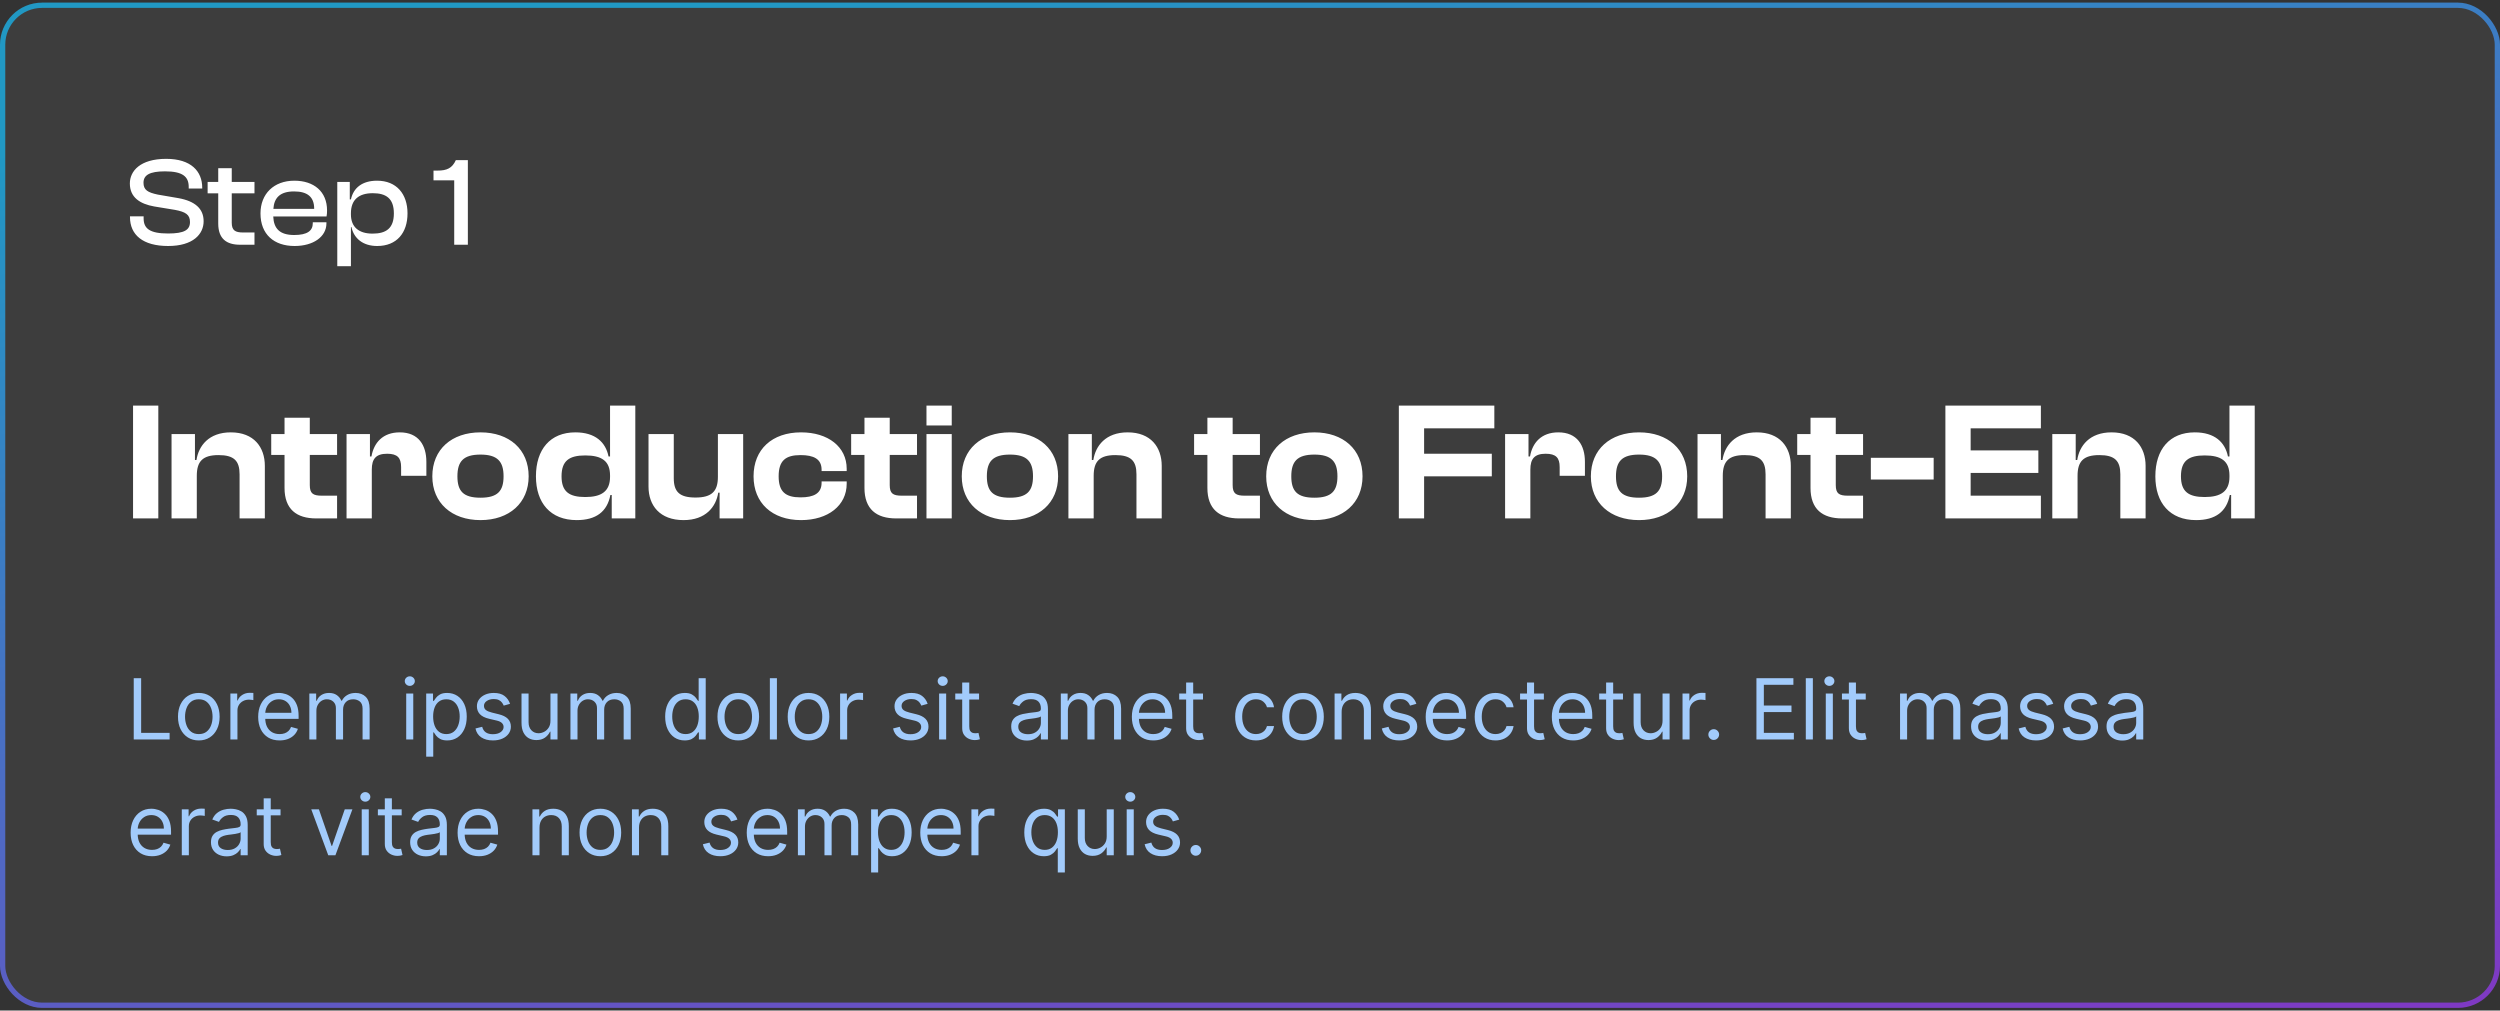 <svg width="475" height="192" viewBox="0 0 475 192" fill="none" xmlns="http://www.w3.org/2000/svg">
<rect x="0" y="0" width="475" height="192" fill="#333333" stroke="none"/>
<rect y="0.5" width="475" height="191" rx="8" fill="white" fill-opacity="0.05"/>
<path d="M31.944 46.74C36.696 46.74 38.688 44.484 38.688 42.036C38.688 39.684 37.104 38.22 33.888 37.644L29.976 36.972C28.08 36.564 27.264 36.108 27.264 34.716C27.264 33.276 28.416 32.556 31.344 32.556C34.68 32.556 35.856 33.54 35.856 35.508V35.82H38.424V35.676C38.424 32.532 36.288 30.18 31.584 30.18C26.592 30.18 24.672 32.532 24.672 34.86C24.672 37.5 26.592 38.748 29.304 39.228L33.24 39.876C35.28 40.26 36.096 40.788 36.096 42.18C36.096 43.692 35.016 44.364 31.944 44.364C28.416 44.364 27.288 43.404 27.288 41.484V41.1H24.696V41.244C24.696 44.628 27.144 46.74 31.944 46.74ZM48.352 46.5V44.172H46.192C44.704 44.172 44.032 43.788 44.032 42.324V36.732H48.352V34.572H44.032V31.956H41.464V34.572H39.448V36.732H41.464V42.468C41.464 45.372 43.048 46.5 45.616 46.5H48.352ZM55.973 46.74C59.525 46.74 62.021 44.988 62.021 42.444V42.228H59.429V42.42C59.429 43.836 58.397 44.652 55.901 44.652C53.141 44.652 52.013 43.428 51.917 41.124H62.045C62.117 40.764 62.141 40.428 62.141 39.996C62.141 36.372 59.621 34.332 55.925 34.332C52.037 34.332 49.493 36.828 49.493 40.548C49.493 44.532 52.061 46.74 55.973 46.74ZM55.877 36.372C58.421 36.372 59.693 37.428 59.693 39.636V39.684H51.941C52.085 37.548 53.237 36.372 55.877 36.372ZM66.675 50.58V43.14H66.771C67.251 45.324 68.979 46.74 71.667 46.74C75.387 46.74 77.427 44.244 77.427 40.548C77.427 36.852 75.339 34.332 71.643 34.332C68.835 34.332 67.155 35.676 66.675 37.884H66.459V34.572H64.083V50.58H66.675ZM66.675 40.74V40.524C66.675 37.956 68.163 36.708 70.827 36.708C73.323 36.708 74.835 37.668 74.835 40.548C74.835 43.404 73.347 44.388 70.779 44.388C68.235 44.388 66.675 43.188 66.675 40.74ZM88.893 46.5V30.42H86.613C85.917 31.956 84.909 32.412 83.133 32.412H82.365V34.26H86.301V46.5H88.893Z" fill="white"/>
<path d="M30.08 98.5V77.06H25.28V98.5H30.08ZM37.392 98.5V90.404C37.392 87.684 38.48 86.468 41.52 86.468C44.465 86.468 45.52 87.556 45.52 90.116V98.5H50.321V88.516C50.321 84.964 48.24 82.148 43.856 82.148C39.664 82.148 37.745 84.708 37.328 87.396H37.041V82.468H32.593V98.5H37.392ZM64.045 98.5V94.18H61.165C59.469 94.18 58.861 93.764 58.861 92.164V86.436H64.045V82.468H58.861V79.364H54.061V82.468H51.533V86.436H54.061V92.708C54.061 96.74 56.333 98.5 60.077 98.5H64.045ZM70.642 98.5V89.22C70.642 87.204 71.41 86.212 73.555 86.212C75.507 86.212 76.21 86.98 76.21 88.74V90.404H81.01V87.748C81.01 84.612 79.538 82.148 75.954 82.148C72.722 82.148 71.026 84.132 70.579 86.724H70.29V82.468H65.843V98.5H70.642ZM91.293 98.82C96.765 98.82 100.445 95.556 100.445 90.5C100.445 85.38 96.765 82.148 91.293 82.148C85.821 82.148 82.141 85.38 82.141 90.5C82.141 95.556 85.821 98.82 91.293 98.82ZM91.293 94.564C88.029 94.564 86.909 93.316 86.909 90.5C86.909 87.684 88.029 86.372 91.293 86.372C94.525 86.372 95.677 87.684 95.677 90.5C95.677 93.316 94.525 94.564 91.293 94.564ZM109.573 98.82C113.253 98.82 115.365 97.22 115.973 94.052H116.229V98.5H120.709V77.06H115.909V86.724H115.621C115.077 84.036 113.125 82.148 109.317 82.148C104.549 82.148 101.829 85.38 101.829 90.5C101.829 95.556 104.581 98.82 109.573 98.82ZM106.693 90.5C106.693 87.556 108.133 86.532 111.205 86.532C114.277 86.532 115.909 87.556 115.909 90.34V90.596C115.909 93.38 114.245 94.436 111.205 94.436C108.133 94.436 106.693 93.412 106.693 90.5ZM129.873 98.82C134.097 98.82 136.049 96.292 136.465 93.604H136.721V98.5H141.201V82.468H136.401V90.596C136.401 93.316 135.281 94.532 132.145 94.532C129.105 94.532 128.017 93.444 128.017 90.852V82.468H123.217V92.452C123.217 96.036 125.361 98.82 129.873 98.82ZM152.199 98.82C157.351 98.82 160.871 96.036 160.871 91.908V91.46H156.103V91.716C156.103 93.764 154.599 94.5 152.103 94.5C149.255 94.5 147.943 93.444 147.943 90.5C147.943 87.524 149.255 86.468 152.103 86.468C154.599 86.468 156.103 87.204 156.103 89.252V89.508H160.871V89.06C160.871 84.9 157.351 82.148 152.199 82.148C146.695 82.148 143.175 85.38 143.175 90.5C143.175 95.556 146.695 98.82 152.199 98.82ZM174.232 98.5V94.18H171.352C169.656 94.18 169.048 93.764 169.048 92.164V86.436H174.232V82.468H169.048V79.364H164.248V82.468H161.72V86.436H164.248V92.708C164.248 96.74 166.52 98.5 170.264 98.5H174.232ZM180.83 80.836V77.06H176.03V80.836H180.83ZM180.83 98.5V82.468H176.03V98.5H180.83ZM191.887 98.82C197.359 98.82 201.039 95.556 201.039 90.5C201.039 85.38 197.359 82.148 191.887 82.148C186.415 82.148 182.735 85.38 182.735 90.5C182.735 95.556 186.415 98.82 191.887 98.82ZM191.887 94.564C188.623 94.564 187.503 93.316 187.503 90.5C187.503 87.684 188.623 86.372 191.887 86.372C195.119 86.372 196.271 87.684 196.271 90.5C196.271 93.316 195.119 94.564 191.887 94.564ZM207.799 98.5V90.404C207.799 87.684 208.887 86.468 211.927 86.468C214.871 86.468 215.927 87.556 215.927 90.116V98.5H220.727V88.516C220.727 84.964 218.647 82.148 214.263 82.148C210.071 82.148 208.151 84.708 207.735 87.396H207.447V82.468H202.999V98.5H207.799ZM239.389 98.5V94.18H236.509C234.812 94.18 234.205 93.764 234.205 92.164V86.436H239.389V82.468H234.205V79.364H229.405V82.468H226.877V86.436H229.405V92.708C229.405 96.74 231.677 98.5 235.421 98.5H239.389ZM249.73 98.82C255.202 98.82 258.882 95.556 258.882 90.5C258.882 85.38 255.202 82.148 249.73 82.148C244.258 82.148 240.578 85.38 240.578 90.5C240.578 95.556 244.258 98.82 249.73 98.82ZM249.73 94.564C246.466 94.564 245.346 93.316 245.346 90.5C245.346 87.684 246.466 86.372 249.73 86.372C252.962 86.372 254.114 87.684 254.114 90.5C254.114 93.316 252.962 94.564 249.73 94.564ZM270.58 98.5V90.5H283.444V86.212H270.58V81.38H283.924V77.06H265.78V98.5H270.58ZM290.768 98.5V89.22C290.768 87.204 291.536 86.212 293.68 86.212C295.632 86.212 296.336 86.98 296.336 88.74V90.404H301.135V87.748C301.135 84.612 299.664 82.148 296.08 82.148C292.848 82.148 291.152 84.132 290.704 86.724H290.416V82.468H285.968V98.5H290.768ZM311.418 98.82C316.89 98.82 320.57 95.556 320.57 90.5C320.57 85.38 316.89 82.148 311.418 82.148C305.946 82.148 302.266 85.38 302.266 90.5C302.266 95.556 305.946 98.82 311.418 98.82ZM311.418 94.564C308.154 94.564 307.034 93.316 307.034 90.5C307.034 87.684 308.154 86.372 311.418 86.372C314.65 86.372 315.802 87.684 315.802 90.5C315.802 93.316 314.65 94.564 311.418 94.564ZM327.33 98.5V90.404C327.33 87.684 328.418 86.468 331.458 86.468C334.402 86.468 335.458 87.556 335.458 90.116V98.5H340.258V88.516C340.258 84.964 338.178 82.148 333.794 82.148C329.602 82.148 327.682 84.708 327.266 87.396H326.978V82.468H322.53V98.5H327.33ZM353.982 98.5V94.18H351.102C349.406 94.18 348.798 93.764 348.798 92.164V86.436H353.982V82.468H348.798V79.364H343.998V82.468H341.47V86.436H343.998V92.708C343.998 96.74 346.27 98.5 350.014 98.5H353.982ZM367.396 91.108V86.98H355.46V91.108H367.396ZM387.768 98.5V94.18H374.424V89.86H387.288V85.572H374.424V81.38H387.768V77.06H369.624V98.5H387.768ZM394.736 98.5V90.404C394.736 87.684 395.824 86.468 398.864 86.468C401.808 86.468 402.864 87.556 402.864 90.116V98.5H407.664V88.516C407.664 84.964 405.584 82.148 401.2 82.148C397.008 82.148 395.088 84.708 394.672 87.396H394.384V82.468H389.936V98.5H394.736ZM417.26 98.82C420.941 98.82 423.053 97.22 423.661 94.052H423.917V98.5H428.397V77.06H423.597V86.724H423.309C422.765 84.036 420.813 82.148 417.005 82.148C412.237 82.148 409.517 85.38 409.517 90.5C409.517 95.556 412.269 98.82 417.26 98.82ZM414.381 90.5C414.381 87.556 415.821 86.532 418.893 86.532C421.965 86.532 423.597 87.556 423.597 90.34V90.596C423.597 93.38 421.933 94.436 418.893 94.436C415.821 94.436 414.381 93.412 414.381 90.5Z" fill="white"/>
<path d="M25.409 140.5V128.864H26.818V139.25H32.227V140.5H25.409ZM37.773 140.682C36.985 140.682 36.294 140.494 35.699 140.119C35.108 139.744 34.646 139.22 34.312 138.545C33.983 137.871 33.818 137.083 33.818 136.182C33.818 135.273 33.983 134.479 34.312 133.801C34.646 133.123 35.108 132.597 35.699 132.222C36.294 131.847 36.985 131.659 37.773 131.659C38.561 131.659 39.25 131.847 39.841 132.222C40.436 132.597 40.898 133.123 41.227 133.801C41.561 134.479 41.727 135.273 41.727 136.182C41.727 137.083 41.561 137.871 41.227 138.545C40.898 139.22 40.436 139.744 39.841 140.119C39.25 140.494 38.561 140.682 37.773 140.682ZM37.773 139.477C38.371 139.477 38.864 139.324 39.25 139.017C39.636 138.71 39.922 138.307 40.108 137.807C40.294 137.307 40.386 136.765 40.386 136.182C40.386 135.598 40.294 135.055 40.108 134.551C39.922 134.047 39.636 133.64 39.25 133.33C38.864 133.019 38.371 132.864 37.773 132.864C37.174 132.864 36.682 133.019 36.295 133.33C35.909 133.64 35.623 134.047 35.438 134.551C35.252 135.055 35.159 135.598 35.159 136.182C35.159 136.765 35.252 137.307 35.438 137.807C35.623 138.307 35.909 138.71 36.295 139.017C36.682 139.324 37.174 139.477 37.773 139.477ZM43.774 140.5V131.773H45.07V133.091H45.16C45.32 132.659 45.608 132.309 46.024 132.04C46.441 131.771 46.91 131.636 47.433 131.636C47.532 131.636 47.655 131.638 47.803 131.642C47.95 131.646 48.062 131.652 48.138 131.659V133.023C48.092 133.011 47.988 132.994 47.825 132.972C47.666 132.945 47.498 132.932 47.32 132.932C46.895 132.932 46.517 133.021 46.183 133.199C45.854 133.373 45.592 133.616 45.399 133.926C45.21 134.233 45.115 134.583 45.115 134.977V140.5H43.774ZM53.121 140.682C52.28 140.682 51.554 140.496 50.945 140.125C50.339 139.75 49.871 139.227 49.541 138.557C49.215 137.883 49.053 137.098 49.053 136.205C49.053 135.311 49.215 134.523 49.541 133.841C49.871 133.155 50.329 132.621 50.916 132.239C51.507 131.852 52.197 131.659 52.984 131.659C53.439 131.659 53.888 131.735 54.331 131.886C54.774 132.038 55.178 132.284 55.541 132.625C55.905 132.962 56.195 133.409 56.41 133.966C56.626 134.523 56.734 135.208 56.734 136.023V136.591H50.007V135.432H55.371C55.371 134.939 55.272 134.5 55.075 134.114C54.882 133.727 54.606 133.422 54.246 133.199C53.89 132.975 53.469 132.864 52.984 132.864C52.45 132.864 51.988 132.996 51.598 133.261C51.212 133.523 50.914 133.864 50.706 134.284C50.498 134.705 50.394 135.155 50.394 135.636V136.409C50.394 137.068 50.507 137.627 50.734 138.085C50.965 138.54 51.285 138.886 51.695 139.125C52.104 139.36 52.579 139.477 53.121 139.477C53.473 139.477 53.791 139.428 54.075 139.33C54.363 139.227 54.611 139.076 54.82 138.875C55.028 138.67 55.189 138.417 55.303 138.114L56.598 138.477C56.462 138.917 56.233 139.303 55.91 139.636C55.589 139.966 55.191 140.223 54.717 140.409C54.244 140.591 53.712 140.682 53.121 140.682ZM58.774 140.5V131.773H60.07V133.136H60.183C60.365 132.67 60.659 132.309 61.064 132.051C61.469 131.79 61.956 131.659 62.524 131.659C63.1 131.659 63.579 131.79 63.962 132.051C64.348 132.309 64.649 132.67 64.865 133.136H64.956C65.18 132.686 65.515 132.328 65.962 132.062C66.409 131.794 66.945 131.659 67.57 131.659C68.35 131.659 68.988 131.903 69.484 132.392C69.981 132.877 70.229 133.633 70.229 134.659V140.5H68.888V134.659C68.888 134.015 68.712 133.555 68.359 133.278C68.007 133.002 67.592 132.864 67.115 132.864C66.501 132.864 66.026 133.049 65.689 133.42C65.352 133.788 65.183 134.254 65.183 134.818V140.5H63.82V134.523C63.82 134.027 63.659 133.627 63.337 133.324C63.015 133.017 62.6 132.864 62.092 132.864C61.744 132.864 61.418 132.956 61.115 133.142C60.816 133.328 60.573 133.585 60.388 133.915C60.206 134.241 60.115 134.617 60.115 135.045V140.5H58.774ZM77.18 140.5V131.773H78.521V140.5H77.18ZM77.862 130.318C77.601 130.318 77.376 130.229 77.186 130.051C77.001 129.873 76.908 129.659 76.908 129.409C76.908 129.159 77.001 128.945 77.186 128.767C77.376 128.589 77.601 128.5 77.862 128.5C78.124 128.5 78.347 128.589 78.533 128.767C78.722 128.945 78.817 129.159 78.817 129.409C78.817 129.659 78.722 129.873 78.533 130.051C78.347 130.229 78.124 130.318 77.862 130.318ZM80.977 143.773V131.773H82.273V133.159H82.432C82.53 133.008 82.667 132.814 82.841 132.58C83.019 132.341 83.273 132.129 83.602 131.943C83.936 131.754 84.386 131.659 84.954 131.659C85.689 131.659 86.337 131.843 86.898 132.21C87.458 132.578 87.896 133.098 88.21 133.773C88.525 134.447 88.682 135.242 88.682 136.159C88.682 137.083 88.525 137.884 88.21 138.562C87.896 139.237 87.46 139.759 86.903 140.131C86.347 140.498 85.704 140.682 84.977 140.682C84.417 140.682 83.968 140.589 83.631 140.403C83.294 140.214 83.034 140 82.852 139.761C82.671 139.519 82.53 139.318 82.432 139.159H82.318V143.773H80.977ZM82.296 136.136C82.296 136.795 82.392 137.377 82.585 137.881C82.778 138.381 83.061 138.773 83.432 139.057C83.803 139.337 84.258 139.477 84.796 139.477C85.356 139.477 85.824 139.33 86.199 139.034C86.578 138.735 86.862 138.333 87.051 137.83C87.244 137.322 87.341 136.758 87.341 136.136C87.341 135.523 87.246 134.97 87.057 134.477C86.871 133.981 86.589 133.589 86.21 133.301C85.835 133.009 85.364 132.864 84.796 132.864C84.25 132.864 83.792 133.002 83.421 133.278C83.049 133.551 82.769 133.934 82.579 134.426C82.39 134.915 82.296 135.485 82.296 136.136ZM96.909 133.727L95.704 134.068C95.629 133.867 95.517 133.672 95.369 133.483C95.225 133.29 95.028 133.131 94.778 133.006C94.528 132.881 94.208 132.818 93.818 132.818C93.284 132.818 92.839 132.941 92.483 133.188C92.131 133.43 91.954 133.739 91.954 134.114C91.954 134.447 92.076 134.71 92.318 134.903C92.561 135.097 92.939 135.258 93.454 135.386L94.75 135.705C95.53 135.894 96.112 136.184 96.494 136.574C96.877 136.96 97.068 137.458 97.068 138.068C97.068 138.568 96.924 139.015 96.636 139.409C96.352 139.803 95.954 140.114 95.443 140.341C94.932 140.568 94.337 140.682 93.659 140.682C92.769 140.682 92.032 140.489 91.449 140.102C90.865 139.716 90.496 139.152 90.341 138.409L91.614 138.091C91.735 138.561 91.964 138.913 92.301 139.148C92.642 139.383 93.087 139.5 93.636 139.5C94.261 139.5 94.758 139.367 95.125 139.102C95.496 138.833 95.682 138.511 95.682 138.136C95.682 137.833 95.576 137.58 95.364 137.375C95.151 137.167 94.826 137.011 94.386 136.909L92.932 136.568C92.133 136.379 91.546 136.085 91.171 135.688C90.799 135.286 90.614 134.784 90.614 134.182C90.614 133.689 90.752 133.254 91.028 132.875C91.309 132.496 91.689 132.199 92.171 131.983C92.655 131.767 93.204 131.659 93.818 131.659C94.682 131.659 95.36 131.848 95.852 132.227C96.349 132.606 96.701 133.106 96.909 133.727ZM104.587 136.932V131.773H105.928V140.5H104.587V139.023H104.496C104.291 139.466 103.973 139.843 103.541 140.153C103.109 140.46 102.564 140.614 101.905 140.614C101.359 140.614 100.875 140.494 100.45 140.256C100.026 140.013 99.693 139.65 99.45 139.165C99.208 138.676 99.087 138.061 99.087 137.318V131.773H100.428V137.227C100.428 137.864 100.606 138.371 100.962 138.75C101.321 139.129 101.78 139.318 102.337 139.318C102.67 139.318 103.009 139.233 103.354 139.062C103.702 138.892 103.994 138.631 104.229 138.278C104.467 137.926 104.587 137.477 104.587 136.932ZM108.384 140.5V131.773H109.679V133.136H109.793C109.974 132.67 110.268 132.309 110.673 132.051C111.079 131.79 111.565 131.659 112.134 131.659C112.709 131.659 113.188 131.79 113.571 132.051C113.957 132.309 114.259 132.67 114.474 133.136H114.565C114.789 132.686 115.124 132.328 115.571 132.062C116.018 131.794 116.554 131.659 117.179 131.659C117.959 131.659 118.598 131.903 119.094 132.392C119.59 132.877 119.838 133.633 119.838 134.659V140.5H118.497V134.659C118.497 134.015 118.321 133.555 117.969 133.278C117.616 133.002 117.202 132.864 116.724 132.864C116.111 132.864 115.635 133.049 115.298 133.42C114.961 133.788 114.793 134.254 114.793 134.818V140.5H113.429V134.523C113.429 134.027 113.268 133.627 112.946 133.324C112.624 133.017 112.209 132.864 111.702 132.864C111.353 132.864 111.027 132.956 110.724 133.142C110.425 133.328 110.183 133.585 109.997 133.915C109.815 134.241 109.724 134.617 109.724 135.045V140.5H108.384ZM130.085 140.682C129.358 140.682 128.716 140.498 128.159 140.131C127.602 139.759 127.167 139.237 126.852 138.562C126.538 137.884 126.381 137.083 126.381 136.159C126.381 135.242 126.538 134.447 126.852 133.773C127.167 133.098 127.604 132.578 128.165 132.21C128.725 131.843 129.373 131.659 130.108 131.659C130.676 131.659 131.125 131.754 131.455 131.943C131.788 132.129 132.042 132.341 132.216 132.58C132.394 132.814 132.532 133.008 132.631 133.159H132.744V128.864H134.085V140.5H132.79V139.159H132.631C132.532 139.318 132.392 139.519 132.21 139.761C132.028 140 131.769 140.214 131.432 140.403C131.095 140.589 130.646 140.682 130.085 140.682ZM130.267 139.477C130.805 139.477 131.259 139.337 131.631 139.057C132.002 138.773 132.284 138.381 132.477 137.881C132.67 137.377 132.767 136.795 132.767 136.136C132.767 135.485 132.672 134.915 132.483 134.426C132.294 133.934 132.013 133.551 131.642 133.278C131.271 133.002 130.813 132.864 130.267 132.864C129.699 132.864 129.225 133.009 128.847 133.301C128.472 133.589 128.189 133.981 128 134.477C127.814 134.97 127.722 135.523 127.722 136.136C127.722 136.758 127.816 137.322 128.006 137.83C128.199 138.333 128.483 138.735 128.858 139.034C129.237 139.33 129.706 139.477 130.267 139.477ZM140.273 140.682C139.485 140.682 138.794 140.494 138.199 140.119C137.608 139.744 137.146 139.22 136.812 138.545C136.483 137.871 136.318 137.083 136.318 136.182C136.318 135.273 136.483 134.479 136.812 133.801C137.146 133.123 137.608 132.597 138.199 132.222C138.794 131.847 139.485 131.659 140.273 131.659C141.061 131.659 141.75 131.847 142.341 132.222C142.936 132.597 143.398 133.123 143.727 133.801C144.061 134.479 144.227 135.273 144.227 136.182C144.227 137.083 144.061 137.871 143.727 138.545C143.398 139.22 142.936 139.744 142.341 140.119C141.75 140.494 141.061 140.682 140.273 140.682ZM140.273 139.477C140.871 139.477 141.364 139.324 141.75 139.017C142.136 138.71 142.422 138.307 142.608 137.807C142.794 137.307 142.886 136.765 142.886 136.182C142.886 135.598 142.794 135.055 142.608 134.551C142.422 134.047 142.136 133.64 141.75 133.33C141.364 133.019 140.871 132.864 140.273 132.864C139.674 132.864 139.182 133.019 138.795 133.33C138.409 133.64 138.123 134.047 137.938 134.551C137.752 135.055 137.659 135.598 137.659 136.182C137.659 136.765 137.752 137.307 137.938 137.807C138.123 138.307 138.409 138.71 138.795 139.017C139.182 139.324 139.674 139.477 140.273 139.477ZM147.615 128.864V140.5H146.274V128.864H147.615ZM153.616 140.682C152.829 140.682 152.137 140.494 151.543 140.119C150.952 139.744 150.49 139.22 150.156 138.545C149.827 137.871 149.662 137.083 149.662 136.182C149.662 135.273 149.827 134.479 150.156 133.801C150.49 133.123 150.952 132.597 151.543 132.222C152.137 131.847 152.829 131.659 153.616 131.659C154.404 131.659 155.094 131.847 155.685 132.222C156.279 132.597 156.741 133.123 157.071 133.801C157.404 134.479 157.571 135.273 157.571 136.182C157.571 137.083 157.404 137.871 157.071 138.545C156.741 139.22 156.279 139.744 155.685 140.119C155.094 140.494 154.404 140.682 153.616 140.682ZM153.616 139.477C154.215 139.477 154.707 139.324 155.094 139.017C155.48 138.71 155.766 138.307 155.952 137.807C156.137 137.307 156.23 136.765 156.23 136.182C156.23 135.598 156.137 135.055 155.952 134.551C155.766 134.047 155.48 133.64 155.094 133.33C154.707 133.019 154.215 132.864 153.616 132.864C153.018 132.864 152.526 133.019 152.139 133.33C151.753 133.64 151.467 134.047 151.281 134.551C151.096 135.055 151.003 135.598 151.003 136.182C151.003 136.765 151.096 137.307 151.281 137.807C151.467 138.307 151.753 138.71 152.139 139.017C152.526 139.324 153.018 139.477 153.616 139.477ZM159.618 140.5V131.773H160.913V133.091H161.004C161.163 132.659 161.451 132.309 161.868 132.04C162.285 131.771 162.754 131.636 163.277 131.636C163.375 131.636 163.499 131.638 163.646 131.642C163.794 131.646 163.906 131.652 163.982 131.659V133.023C163.936 133.011 163.832 132.994 163.669 132.972C163.51 132.945 163.341 132.932 163.163 132.932C162.739 132.932 162.36 133.021 162.027 133.199C161.697 133.373 161.436 133.616 161.243 133.926C161.054 134.233 160.959 134.583 160.959 134.977V140.5H159.618ZM176.253 133.727L175.048 134.068C174.973 133.867 174.861 133.672 174.713 133.483C174.569 133.29 174.372 133.131 174.122 133.006C173.872 132.881 173.552 132.818 173.162 132.818C172.628 132.818 172.183 132.941 171.827 133.188C171.474 133.43 171.298 133.739 171.298 134.114C171.298 134.447 171.42 134.71 171.662 134.903C171.904 135.097 172.283 135.258 172.798 135.386L174.094 135.705C174.874 135.894 175.455 136.184 175.838 136.574C176.221 136.96 176.412 137.458 176.412 138.068C176.412 138.568 176.268 139.015 175.98 139.409C175.696 139.803 175.298 140.114 174.787 140.341C174.276 140.568 173.681 140.682 173.003 140.682C172.113 140.682 171.376 140.489 170.793 140.102C170.209 139.716 169.84 139.152 169.685 138.409L170.957 138.091C171.079 138.561 171.308 138.913 171.645 139.148C171.986 139.383 172.431 139.5 172.98 139.5C173.605 139.5 174.101 139.367 174.469 139.102C174.84 138.833 175.026 138.511 175.026 138.136C175.026 137.833 174.92 137.58 174.707 137.375C174.495 137.167 174.17 137.011 173.73 136.909L172.276 136.568C171.476 136.379 170.889 136.085 170.514 135.688C170.143 135.286 169.957 134.784 169.957 134.182C169.957 133.689 170.096 133.254 170.372 132.875C170.652 132.496 171.033 132.199 171.514 131.983C171.999 131.767 172.548 131.659 173.162 131.659C174.026 131.659 174.704 131.848 175.196 132.227C175.692 132.606 176.045 133.106 176.253 133.727ZM178.43 140.5V131.773H179.771V140.5H178.43ZM179.112 130.318C178.851 130.318 178.625 130.229 178.436 130.051C178.25 129.873 178.158 129.659 178.158 129.409C178.158 129.159 178.25 128.945 178.436 128.767C178.625 128.589 178.851 128.5 179.112 128.5C179.374 128.5 179.597 128.589 179.783 128.767C179.972 128.945 180.067 129.159 180.067 129.409C180.067 129.659 179.972 129.873 179.783 130.051C179.597 130.229 179.374 130.318 179.112 130.318ZM186.023 131.773V132.909H181.5V131.773H186.023ZM182.818 129.682H184.159V138C184.159 138.379 184.214 138.663 184.324 138.852C184.438 139.038 184.581 139.163 184.756 139.227C184.934 139.288 185.121 139.318 185.318 139.318C185.466 139.318 185.587 139.311 185.682 139.295C185.777 139.277 185.852 139.261 185.909 139.25L186.182 140.455C186.091 140.489 185.964 140.523 185.801 140.557C185.638 140.595 185.432 140.614 185.182 140.614C184.803 140.614 184.432 140.532 184.068 140.369C183.708 140.206 183.409 139.958 183.17 139.625C182.936 139.292 182.818 138.871 182.818 138.364V129.682ZM195.108 140.705C194.555 140.705 194.053 140.6 193.602 140.392C193.152 140.18 192.794 139.875 192.528 139.477C192.263 139.076 192.131 138.591 192.131 138.023C192.131 137.523 192.229 137.117 192.426 136.807C192.623 136.492 192.886 136.246 193.216 136.068C193.545 135.89 193.909 135.758 194.307 135.67C194.708 135.58 195.112 135.508 195.517 135.455C196.047 135.386 196.477 135.335 196.807 135.301C197.14 135.263 197.383 135.201 197.534 135.114C197.689 135.027 197.767 134.875 197.767 134.659V134.614C197.767 134.053 197.614 133.617 197.307 133.307C197.004 132.996 196.544 132.841 195.926 132.841C195.286 132.841 194.784 132.981 194.42 133.261C194.057 133.542 193.801 133.841 193.653 134.159L192.381 133.705C192.608 133.174 192.911 132.761 193.29 132.466C193.672 132.167 194.089 131.958 194.54 131.841C194.994 131.72 195.441 131.659 195.881 131.659C196.161 131.659 196.483 131.693 196.847 131.761C197.214 131.826 197.568 131.96 197.909 132.165C198.254 132.369 198.54 132.678 198.767 133.091C198.994 133.504 199.108 134.057 199.108 134.75V140.5H197.767V139.318H197.699C197.608 139.508 197.456 139.71 197.244 139.926C197.032 140.142 196.75 140.326 196.398 140.477C196.045 140.629 195.616 140.705 195.108 140.705ZM195.312 139.5C195.843 139.5 196.29 139.396 196.653 139.188C197.021 138.979 197.297 138.71 197.483 138.381C197.672 138.051 197.767 137.705 197.767 137.341V136.114C197.71 136.182 197.585 136.244 197.392 136.301C197.203 136.354 196.983 136.402 196.733 136.443C196.487 136.481 196.246 136.515 196.011 136.545C195.78 136.572 195.593 136.595 195.449 136.614C195.1 136.659 194.775 136.733 194.472 136.835C194.172 136.934 193.93 137.083 193.744 137.284C193.563 137.481 193.472 137.75 193.472 138.091C193.472 138.557 193.644 138.909 193.989 139.148C194.337 139.383 194.778 139.5 195.312 139.5ZM201.555 140.5V131.773H202.851V133.136H202.964C203.146 132.67 203.44 132.309 203.845 132.051C204.25 131.79 204.737 131.659 205.305 131.659C205.881 131.659 206.36 131.79 206.743 132.051C207.129 132.309 207.43 132.67 207.646 133.136H207.737C207.961 132.686 208.296 132.328 208.743 132.062C209.19 131.794 209.726 131.659 210.351 131.659C211.131 131.659 211.769 131.903 212.266 132.392C212.762 132.877 213.01 133.633 213.01 134.659V140.5H211.669V134.659C211.669 134.015 211.493 133.555 211.141 133.278C210.788 133.002 210.374 132.864 209.896 132.864C209.283 132.864 208.807 133.049 208.47 133.42C208.133 133.788 207.964 134.254 207.964 134.818V140.5H206.601V134.523C206.601 134.027 206.44 133.627 206.118 133.324C205.796 133.017 205.381 132.864 204.874 132.864C204.525 132.864 204.199 132.956 203.896 133.142C203.597 133.328 203.355 133.585 203.169 133.915C202.987 134.241 202.896 134.617 202.896 135.045V140.5H201.555ZM219.121 140.682C218.28 140.682 217.554 140.496 216.945 140.125C216.339 139.75 215.871 139.227 215.541 138.557C215.215 137.883 215.053 137.098 215.053 136.205C215.053 135.311 215.215 134.523 215.541 133.841C215.871 133.155 216.329 132.621 216.916 132.239C217.507 131.852 218.196 131.659 218.984 131.659C219.439 131.659 219.888 131.735 220.331 131.886C220.774 132.038 221.178 132.284 221.541 132.625C221.905 132.962 222.195 133.409 222.411 133.966C222.626 134.523 222.734 135.208 222.734 136.023V136.591H216.007V135.432H221.371C221.371 134.939 221.272 134.5 221.075 134.114C220.882 133.727 220.606 133.422 220.246 133.199C219.89 132.975 219.469 132.864 218.984 132.864C218.45 132.864 217.988 132.996 217.598 133.261C217.212 133.523 216.914 133.864 216.706 134.284C216.498 134.705 216.393 135.155 216.393 135.636V136.409C216.393 137.068 216.507 137.627 216.734 138.085C216.965 138.54 217.286 138.886 217.695 139.125C218.104 139.36 218.579 139.477 219.121 139.477C219.473 139.477 219.791 139.428 220.075 139.33C220.363 139.227 220.611 139.076 220.82 138.875C221.028 138.67 221.189 138.417 221.303 138.114L222.598 138.477C222.462 138.917 222.232 139.303 221.911 139.636C221.589 139.966 221.191 140.223 220.717 140.409C220.244 140.591 219.712 140.682 219.121 140.682ZM228.57 131.773V132.909H224.047V131.773H228.57ZM225.365 129.682H226.706V138C226.706 138.379 226.761 138.663 226.871 138.852C226.984 139.038 227.128 139.163 227.303 139.227C227.481 139.288 227.668 139.318 227.865 139.318C228.013 139.318 228.134 139.311 228.229 139.295C228.323 139.277 228.399 139.261 228.456 139.25L228.729 140.455C228.638 140.489 228.511 140.523 228.348 140.557C228.185 140.595 227.979 140.614 227.729 140.614C227.35 140.614 226.979 140.532 226.615 140.369C226.255 140.206 225.956 139.958 225.717 139.625C225.482 139.292 225.365 138.871 225.365 138.364V129.682ZM238.632 140.682C237.814 140.682 237.109 140.489 236.518 140.102C235.928 139.716 235.473 139.184 235.155 138.506C234.837 137.828 234.678 137.053 234.678 136.182C234.678 135.295 234.84 134.513 235.166 133.835C235.496 133.153 235.954 132.621 236.541 132.239C237.132 131.852 237.821 131.659 238.609 131.659C239.223 131.659 239.776 131.773 240.268 132C240.761 132.227 241.164 132.545 241.479 132.955C241.793 133.364 241.988 133.841 242.064 134.386H240.723C240.621 133.989 240.393 133.636 240.041 133.33C239.693 133.019 239.223 132.864 238.632 132.864C238.109 132.864 237.651 133 237.257 133.273C236.867 133.542 236.562 133.922 236.342 134.415C236.126 134.903 236.018 135.477 236.018 136.136C236.018 136.811 236.125 137.398 236.337 137.898C236.553 138.398 236.856 138.786 237.246 139.062C237.64 139.339 238.102 139.477 238.632 139.477C238.981 139.477 239.297 139.417 239.581 139.295C239.865 139.174 240.106 139 240.303 138.773C240.5 138.545 240.64 138.273 240.723 137.955H242.064C241.988 138.47 241.801 138.934 241.501 139.347C241.206 139.756 240.814 140.081 240.325 140.324C239.84 140.562 239.276 140.682 238.632 140.682ZM247.57 140.682C246.782 140.682 246.09 140.494 245.496 140.119C244.905 139.744 244.443 139.22 244.109 138.545C243.78 137.871 243.615 137.083 243.615 136.182C243.615 135.273 243.78 134.479 244.109 133.801C244.443 133.123 244.905 132.597 245.496 132.222C246.09 131.847 246.782 131.659 247.57 131.659C248.357 131.659 249.047 131.847 249.638 132.222C250.232 132.597 250.695 133.123 251.024 133.801C251.357 134.479 251.524 135.273 251.524 136.182C251.524 137.083 251.357 137.871 251.024 138.545C250.695 139.22 250.232 139.744 249.638 140.119C249.047 140.494 248.357 140.682 247.57 140.682ZM247.57 139.477C248.168 139.477 248.661 139.324 249.047 139.017C249.433 138.71 249.719 138.307 249.905 137.807C250.09 137.307 250.183 136.765 250.183 136.182C250.183 135.598 250.09 135.055 249.905 134.551C249.719 134.047 249.433 133.64 249.047 133.33C248.661 133.019 248.168 132.864 247.57 132.864C246.971 132.864 246.479 133.019 246.092 133.33C245.706 133.64 245.42 134.047 245.234 134.551C245.049 135.055 244.956 135.598 244.956 136.182C244.956 136.765 245.049 137.307 245.234 137.807C245.42 138.307 245.706 138.71 246.092 139.017C246.479 139.324 246.971 139.477 247.57 139.477ZM254.912 135.25V140.5H253.571V131.773H254.866V133.136H254.98C255.185 132.693 255.495 132.337 255.912 132.068C256.329 131.795 256.866 131.659 257.526 131.659C258.116 131.659 258.634 131.78 259.077 132.023C259.52 132.261 259.865 132.625 260.111 133.114C260.357 133.598 260.48 134.212 260.48 134.955V140.5H259.139V135.045C259.139 134.36 258.961 133.826 258.605 133.443C258.249 133.057 257.76 132.864 257.139 132.864C256.711 132.864 256.329 132.956 255.991 133.142C255.658 133.328 255.395 133.598 255.202 133.955C255.009 134.311 254.912 134.742 254.912 135.25ZM269.112 133.727L267.908 134.068C267.832 133.867 267.72 133.672 267.572 133.483C267.429 133.29 267.232 133.131 266.982 133.006C266.732 132.881 266.411 132.818 266.021 132.818C265.487 132.818 265.042 132.941 264.686 133.188C264.334 133.43 264.158 133.739 264.158 134.114C264.158 134.447 264.279 134.71 264.521 134.903C264.764 135.097 265.143 135.258 265.658 135.386L266.953 135.705C267.733 135.894 268.315 136.184 268.697 136.574C269.08 136.96 269.271 137.458 269.271 138.068C269.271 138.568 269.127 139.015 268.839 139.409C268.555 139.803 268.158 140.114 267.646 140.341C267.135 140.568 266.54 140.682 265.862 140.682C264.972 140.682 264.235 140.489 263.652 140.102C263.069 139.716 262.699 139.152 262.544 138.409L263.817 138.091C263.938 138.561 264.167 138.913 264.504 139.148C264.845 139.383 265.29 139.5 265.839 139.5C266.464 139.5 266.961 139.367 267.328 139.102C267.699 138.833 267.885 138.511 267.885 138.136C267.885 137.833 267.779 137.58 267.567 137.375C267.355 137.167 267.029 137.011 266.589 136.909L265.135 136.568C264.336 136.379 263.749 136.085 263.374 135.688C263.002 135.286 262.817 134.784 262.817 134.182C262.817 133.689 262.955 133.254 263.232 132.875C263.512 132.496 263.893 132.199 264.374 131.983C264.858 131.767 265.408 131.659 266.021 131.659C266.885 131.659 267.563 131.848 268.055 132.227C268.552 132.606 268.904 133.106 269.112 133.727ZM274.949 140.682C274.108 140.682 273.383 140.496 272.773 140.125C272.167 139.75 271.699 139.227 271.369 138.557C271.044 137.883 270.881 137.098 270.881 136.205C270.881 135.311 271.044 134.523 271.369 133.841C271.699 133.155 272.157 132.621 272.744 132.239C273.335 131.852 274.025 131.659 274.812 131.659C275.267 131.659 275.716 131.735 276.159 131.886C276.602 132.038 277.006 132.284 277.369 132.625C277.733 132.962 278.023 133.409 278.239 133.966C278.455 134.523 278.562 135.208 278.562 136.023V136.591H271.835V135.432H277.199C277.199 134.939 277.1 134.5 276.903 134.114C276.71 133.727 276.434 133.422 276.074 133.199C275.718 132.975 275.297 132.864 274.812 132.864C274.278 132.864 273.816 132.996 273.426 133.261C273.04 133.523 272.742 133.864 272.534 134.284C272.326 134.705 272.222 135.155 272.222 135.636V136.409C272.222 137.068 272.335 137.627 272.562 138.085C272.794 138.54 273.114 138.886 273.523 139.125C273.932 139.36 274.407 139.477 274.949 139.477C275.301 139.477 275.619 139.428 275.903 139.33C276.191 139.227 276.439 139.076 276.648 138.875C276.856 138.67 277.017 138.417 277.131 138.114L278.426 138.477C278.29 138.917 278.061 139.303 277.739 139.636C277.417 139.966 277.019 140.223 276.545 140.409C276.072 140.591 275.54 140.682 274.949 140.682ZM284.148 140.682C283.33 140.682 282.625 140.489 282.034 140.102C281.443 139.716 280.989 139.184 280.67 138.506C280.352 137.828 280.193 137.053 280.193 136.182C280.193 135.295 280.356 134.513 280.682 133.835C281.011 133.153 281.47 132.621 282.057 132.239C282.648 131.852 283.337 131.659 284.125 131.659C284.739 131.659 285.292 131.773 285.784 132C286.277 132.227 286.68 132.545 286.994 132.955C287.309 133.364 287.504 133.841 287.58 134.386H286.239C286.136 133.989 285.909 133.636 285.557 133.33C285.208 133.019 284.739 132.864 284.148 132.864C283.625 132.864 283.167 133 282.773 133.273C282.383 133.542 282.078 133.922 281.858 134.415C281.642 134.903 281.534 135.477 281.534 136.136C281.534 136.811 281.64 137.398 281.852 137.898C282.068 138.398 282.371 138.786 282.761 139.062C283.155 139.339 283.617 139.477 284.148 139.477C284.496 139.477 284.812 139.417 285.097 139.295C285.381 139.174 285.621 139 285.818 138.773C286.015 138.545 286.155 138.273 286.239 137.955H287.58C287.504 138.47 287.316 138.934 287.017 139.347C286.722 139.756 286.33 140.081 285.841 140.324C285.356 140.562 284.792 140.682 284.148 140.682ZM293.335 131.773V132.909H288.812V131.773H293.335ZM290.131 129.682H291.472V138C291.472 138.379 291.527 138.663 291.636 138.852C291.75 139.038 291.894 139.163 292.068 139.227C292.246 139.288 292.434 139.318 292.631 139.318C292.778 139.318 292.9 139.311 292.994 139.295C293.089 139.277 293.165 139.261 293.222 139.25L293.494 140.455C293.403 140.489 293.277 140.523 293.114 140.557C292.951 140.595 292.744 140.614 292.494 140.614C292.116 140.614 291.744 140.532 291.381 140.369C291.021 140.206 290.722 139.958 290.483 139.625C290.248 139.292 290.131 138.871 290.131 138.364V129.682ZM298.918 140.682C298.077 140.682 297.351 140.496 296.741 140.125C296.135 139.75 295.668 139.227 295.338 138.557C295.012 137.883 294.849 137.098 294.849 136.205C294.849 135.311 295.012 134.523 295.338 133.841C295.668 133.155 296.126 132.621 296.713 132.239C297.304 131.852 297.993 131.659 298.781 131.659C299.236 131.659 299.685 131.735 300.128 131.886C300.571 132.038 300.974 132.284 301.338 132.625C301.702 132.962 301.991 133.409 302.207 133.966C302.423 134.523 302.531 135.208 302.531 136.023V136.591H295.804V135.432H301.168C301.168 134.939 301.069 134.5 300.872 134.114C300.679 133.727 300.402 133.422 300.043 133.199C299.687 132.975 299.266 132.864 298.781 132.864C298.247 132.864 297.785 132.996 297.395 133.261C297.009 133.523 296.711 133.864 296.503 134.284C296.295 134.705 296.19 135.155 296.19 135.636V136.409C296.19 137.068 296.304 137.627 296.531 138.085C296.762 138.54 297.082 138.886 297.491 139.125C297.901 139.36 298.376 139.477 298.918 139.477C299.27 139.477 299.588 139.428 299.872 139.33C300.16 139.227 300.408 139.076 300.616 138.875C300.825 138.67 300.986 138.417 301.099 138.114L302.395 138.477C302.259 138.917 302.029 139.303 301.707 139.636C301.385 139.966 300.988 140.223 300.514 140.409C300.041 140.591 299.509 140.682 298.918 140.682ZM308.366 131.773V132.909H303.844V131.773H308.366ZM305.162 129.682H306.503V138C306.503 138.379 306.558 138.663 306.668 138.852C306.781 139.038 306.925 139.163 307.099 139.227C307.277 139.288 307.465 139.318 307.662 139.318C307.81 139.318 307.931 139.311 308.026 139.295C308.12 139.277 308.196 139.261 308.253 139.25L308.526 140.455C308.435 140.489 308.308 140.523 308.145 140.557C307.982 140.595 307.776 140.614 307.526 140.614C307.147 140.614 306.776 140.532 306.412 140.369C306.052 140.206 305.753 139.958 305.514 139.625C305.279 139.292 305.162 138.871 305.162 138.364V129.682ZM315.884 136.932V131.773H317.224V140.5H315.884V139.023H315.793C315.588 139.466 315.27 139.843 314.838 140.153C314.406 140.46 313.861 140.614 313.202 140.614C312.656 140.614 312.171 140.494 311.747 140.256C311.323 140.013 310.99 139.65 310.747 139.165C310.505 138.676 310.384 138.061 310.384 137.318V131.773H311.724V137.227C311.724 137.864 311.902 138.371 312.259 138.75C312.618 139.129 313.077 139.318 313.634 139.318C313.967 139.318 314.306 139.233 314.651 139.062C314.999 138.892 315.291 138.631 315.526 138.278C315.764 137.926 315.884 137.477 315.884 136.932ZM319.68 140.5V131.773H320.976V133.091H321.067C321.226 132.659 321.514 132.309 321.93 132.04C322.347 131.771 322.817 131.636 323.339 131.636C323.438 131.636 323.561 131.638 323.709 131.642C323.857 131.646 323.968 131.652 324.044 131.659V133.023C323.999 133.011 323.894 132.994 323.732 132.972C323.572 132.945 323.404 132.932 323.226 132.932C322.802 132.932 322.423 133.021 322.089 133.199C321.76 133.373 321.499 133.616 321.305 133.926C321.116 134.233 321.021 134.583 321.021 134.977V140.5H319.68ZM325.611 140.591C325.33 140.591 325.09 140.491 324.889 140.29C324.688 140.089 324.588 139.848 324.588 139.568C324.588 139.288 324.688 139.047 324.889 138.847C325.09 138.646 325.33 138.545 325.611 138.545C325.891 138.545 326.132 138.646 326.332 138.847C326.533 139.047 326.634 139.288 326.634 139.568C326.634 139.754 326.586 139.924 326.491 140.08C326.401 140.235 326.277 140.36 326.122 140.455C325.971 140.545 325.8 140.591 325.611 140.591ZM333.722 140.5V128.864H340.744V130.114H335.131V134.045H340.381V135.295H335.131V139.25H340.835V140.5H333.722ZM344.443 128.864V140.5H343.102V128.864H344.443ZM346.899 140.5V131.773H348.24V140.5H346.899ZM347.581 130.318C347.32 130.318 347.094 130.229 346.905 130.051C346.719 129.873 346.626 129.659 346.626 129.409C346.626 129.159 346.719 128.945 346.905 128.767C347.094 128.589 347.32 128.5 347.581 128.5C347.842 128.5 348.066 128.589 348.251 128.767C348.441 128.945 348.536 129.159 348.536 129.409C348.536 129.659 348.441 129.873 348.251 130.051C348.066 130.229 347.842 130.318 347.581 130.318ZM354.491 131.773V132.909H349.969V131.773H354.491ZM351.287 129.682H352.628V138C352.628 138.379 352.683 138.663 352.793 138.852C352.906 139.038 353.05 139.163 353.224 139.227C353.402 139.288 353.59 139.318 353.787 139.318C353.935 139.318 354.056 139.311 354.151 139.295C354.245 139.277 354.321 139.261 354.378 139.25L354.651 140.455C354.56 140.489 354.433 140.523 354.27 140.557C354.107 140.595 353.901 140.614 353.651 140.614C353.272 140.614 352.901 140.532 352.537 140.369C352.177 140.206 351.878 139.958 351.639 139.625C351.404 139.292 351.287 138.871 351.287 138.364V129.682ZM361.009 140.5V131.773H362.304V133.136H362.418C362.599 132.67 362.893 132.309 363.298 132.051C363.704 131.79 364.19 131.659 364.759 131.659C365.334 131.659 365.813 131.79 366.196 132.051C366.582 132.309 366.884 132.67 367.099 133.136H367.19C367.414 132.686 367.749 132.328 368.196 132.062C368.643 131.794 369.179 131.659 369.804 131.659C370.584 131.659 371.223 131.903 371.719 132.392C372.215 132.877 372.463 133.633 372.463 134.659V140.5H371.122V134.659C371.122 134.015 370.946 133.555 370.594 133.278C370.241 133.002 369.827 132.864 369.349 132.864C368.736 132.864 368.26 133.049 367.923 133.42C367.586 133.788 367.418 134.254 367.418 134.818V140.5H366.054V134.523C366.054 134.027 365.893 133.627 365.571 133.324C365.249 133.017 364.834 132.864 364.327 132.864C363.978 132.864 363.652 132.956 363.349 133.142C363.05 133.328 362.808 133.585 362.622 133.915C362.44 134.241 362.349 134.617 362.349 135.045V140.5H361.009ZM377.483 140.705C376.93 140.705 376.428 140.6 375.977 140.392C375.527 140.18 375.169 139.875 374.903 139.477C374.638 139.076 374.506 138.591 374.506 138.023C374.506 137.523 374.604 137.117 374.801 136.807C374.998 136.492 375.261 136.246 375.591 136.068C375.92 135.89 376.284 135.758 376.682 135.67C377.083 135.58 377.487 135.508 377.892 135.455C378.422 135.386 378.852 135.335 379.182 135.301C379.515 135.263 379.758 135.201 379.909 135.114C380.064 135.027 380.142 134.875 380.142 134.659V134.614C380.142 134.053 379.989 133.617 379.682 133.307C379.379 132.996 378.919 132.841 378.301 132.841C377.661 132.841 377.159 132.981 376.795 133.261C376.432 133.542 376.176 133.841 376.028 134.159L374.756 133.705C374.983 133.174 375.286 132.761 375.665 132.466C376.047 132.167 376.464 131.958 376.915 131.841C377.369 131.72 377.816 131.659 378.256 131.659C378.536 131.659 378.858 131.693 379.222 131.761C379.589 131.826 379.943 131.96 380.284 132.165C380.629 132.369 380.915 132.678 381.142 133.091C381.369 133.504 381.483 134.057 381.483 134.75V140.5H380.142V139.318H380.074C379.983 139.508 379.831 139.71 379.619 139.926C379.407 140.142 379.125 140.326 378.773 140.477C378.42 140.629 377.991 140.705 377.483 140.705ZM377.688 139.5C378.218 139.5 378.665 139.396 379.028 139.188C379.396 138.979 379.672 138.71 379.858 138.381C380.047 138.051 380.142 137.705 380.142 137.341V136.114C380.085 136.182 379.96 136.244 379.767 136.301C379.578 136.354 379.358 136.402 379.108 136.443C378.862 136.481 378.621 136.515 378.386 136.545C378.155 136.572 377.968 136.595 377.824 136.614C377.475 136.659 377.15 136.733 376.847 136.835C376.547 136.934 376.305 137.083 376.119 137.284C375.938 137.481 375.847 137.75 375.847 138.091C375.847 138.557 376.019 138.909 376.364 139.148C376.712 139.383 377.153 139.5 377.688 139.5ZM390.112 133.727L388.908 134.068C388.832 133.867 388.72 133.672 388.572 133.483C388.429 133.29 388.232 133.131 387.982 133.006C387.732 132.881 387.411 132.818 387.021 132.818C386.487 132.818 386.042 132.941 385.686 133.188C385.334 133.43 385.158 133.739 385.158 134.114C385.158 134.447 385.279 134.71 385.521 134.903C385.764 135.097 386.143 135.258 386.658 135.386L387.953 135.705C388.733 135.894 389.315 136.184 389.697 136.574C390.08 136.96 390.271 137.458 390.271 138.068C390.271 138.568 390.127 139.015 389.839 139.409C389.555 139.803 389.158 140.114 388.646 140.341C388.135 140.568 387.54 140.682 386.862 140.682C385.972 140.682 385.235 140.489 384.652 140.102C384.069 139.716 383.699 139.152 383.544 138.409L384.817 138.091C384.938 138.561 385.167 138.913 385.504 139.148C385.845 139.383 386.29 139.5 386.839 139.5C387.464 139.5 387.961 139.367 388.328 139.102C388.699 138.833 388.885 138.511 388.885 138.136C388.885 137.833 388.779 137.58 388.567 137.375C388.355 137.167 388.029 137.011 387.589 136.909L386.135 136.568C385.336 136.379 384.749 136.085 384.374 135.688C384.002 135.286 383.817 134.784 383.817 134.182C383.817 133.689 383.955 133.254 384.232 132.875C384.512 132.496 384.893 132.199 385.374 131.983C385.858 131.767 386.408 131.659 387.021 131.659C387.885 131.659 388.563 131.848 389.055 132.227C389.552 132.606 389.904 133.106 390.112 133.727ZM398.472 133.727L397.267 134.068C397.191 133.867 397.08 133.672 396.932 133.483C396.788 133.29 396.591 133.131 396.341 133.006C396.091 132.881 395.771 132.818 395.381 132.818C394.847 132.818 394.402 132.941 394.045 133.188C393.693 133.43 393.517 133.739 393.517 134.114C393.517 134.447 393.638 134.71 393.881 134.903C394.123 135.097 394.502 135.258 395.017 135.386L396.312 135.705C397.093 135.894 397.674 136.184 398.057 136.574C398.439 136.96 398.631 137.458 398.631 138.068C398.631 138.568 398.487 139.015 398.199 139.409C397.915 139.803 397.517 140.114 397.006 140.341C396.494 140.568 395.9 140.682 395.222 140.682C394.331 140.682 393.595 140.489 393.011 140.102C392.428 139.716 392.059 139.152 391.903 138.409L393.176 138.091C393.297 138.561 393.527 138.913 393.864 139.148C394.205 139.383 394.65 139.5 395.199 139.5C395.824 139.5 396.32 139.367 396.688 139.102C397.059 138.833 397.244 138.511 397.244 138.136C397.244 137.833 397.138 137.58 396.926 137.375C396.714 137.167 396.388 137.011 395.949 136.909L394.494 136.568C393.695 136.379 393.108 136.085 392.733 135.688C392.362 135.286 392.176 134.784 392.176 134.182C392.176 133.689 392.314 133.254 392.591 132.875C392.871 132.496 393.252 132.199 393.733 131.983C394.218 131.767 394.767 131.659 395.381 131.659C396.244 131.659 396.922 131.848 397.415 132.227C397.911 132.606 398.263 133.106 398.472 133.727ZM403.217 140.705C402.664 140.705 402.162 140.6 401.712 140.392C401.261 140.18 400.903 139.875 400.638 139.477C400.373 139.076 400.24 138.591 400.24 138.023C400.24 137.523 400.339 137.117 400.536 136.807C400.732 136.492 400.996 136.246 401.325 136.068C401.655 135.89 402.018 135.758 402.416 135.67C402.818 135.58 403.221 135.508 403.626 135.455C404.157 135.386 404.587 135.335 404.916 135.301C405.25 135.263 405.492 135.201 405.643 135.114C405.799 135.027 405.876 134.875 405.876 134.659V134.614C405.876 134.053 405.723 133.617 405.416 133.307C405.113 132.996 404.653 132.841 404.036 132.841C403.395 132.841 402.893 132.981 402.53 133.261C402.166 133.542 401.911 133.841 401.763 134.159L400.49 133.705C400.717 133.174 401.02 132.761 401.399 132.466C401.782 132.167 402.198 131.958 402.649 131.841C403.104 131.72 403.551 131.659 403.99 131.659C404.27 131.659 404.592 131.693 404.956 131.761C405.323 131.826 405.678 131.96 406.018 132.165C406.363 132.369 406.649 132.678 406.876 133.091C407.104 133.504 407.217 134.057 407.217 134.75V140.5H405.876V139.318H405.808C405.717 139.508 405.566 139.71 405.354 139.926C405.142 140.142 404.859 140.326 404.507 140.477C404.155 140.629 403.725 140.705 403.217 140.705ZM403.422 139.5C403.952 139.5 404.399 139.396 404.763 139.188C405.13 138.979 405.407 138.71 405.592 138.381C405.782 138.051 405.876 137.705 405.876 137.341V136.114C405.82 136.182 405.695 136.244 405.501 136.301C405.312 136.354 405.092 136.402 404.842 136.443C404.596 136.481 404.356 136.515 404.121 136.545C403.89 136.572 403.702 136.595 403.558 136.614C403.21 136.659 402.884 136.733 402.581 136.835C402.282 136.934 402.039 137.083 401.854 137.284C401.672 137.481 401.581 137.75 401.581 138.091C401.581 138.557 401.753 138.909 402.098 139.148C402.446 139.383 402.888 139.5 403.422 139.5ZM28.886 162.682C28.046 162.682 27.32 162.496 26.71 162.125C26.104 161.75 25.636 161.227 25.307 160.557C24.981 159.883 24.818 159.098 24.818 158.205C24.818 157.311 24.981 156.523 25.307 155.841C25.636 155.155 26.095 154.621 26.682 154.239C27.273 153.852 27.962 153.659 28.75 153.659C29.204 153.659 29.653 153.735 30.097 153.886C30.54 154.038 30.943 154.284 31.307 154.625C31.671 154.962 31.96 155.409 32.176 155.966C32.392 156.523 32.5 157.208 32.5 158.023V158.591H25.773V157.432H31.136C31.136 156.939 31.038 156.5 30.841 156.114C30.648 155.727 30.371 155.422 30.011 155.199C29.655 154.975 29.235 154.864 28.75 154.864C28.216 154.864 27.754 154.996 27.364 155.261C26.977 155.523 26.68 155.864 26.472 156.284C26.263 156.705 26.159 157.155 26.159 157.636V158.409C26.159 159.068 26.273 159.627 26.5 160.085C26.731 160.54 27.051 160.886 27.46 161.125C27.869 161.36 28.345 161.477 28.886 161.477C29.239 161.477 29.557 161.428 29.841 161.33C30.129 161.227 30.377 161.076 30.585 160.875C30.794 160.67 30.954 160.417 31.068 160.114L32.364 160.477C32.227 160.917 31.998 161.303 31.676 161.636C31.354 161.966 30.956 162.223 30.483 162.409C30.009 162.591 29.477 162.682 28.886 162.682ZM34.54 162.5V153.773H35.835V155.091H35.926C36.085 154.659 36.373 154.309 36.79 154.04C37.206 153.771 37.676 153.636 38.199 153.636C38.297 153.636 38.42 153.638 38.568 153.642C38.716 153.646 38.828 153.652 38.903 153.659V155.023C38.858 155.011 38.754 154.994 38.591 154.972C38.432 154.945 38.263 154.932 38.085 154.932C37.661 154.932 37.282 155.021 36.949 155.199C36.619 155.373 36.358 155.616 36.165 155.926C35.975 156.233 35.881 156.583 35.881 156.977V162.5H34.54ZM43.061 162.705C42.508 162.705 42.006 162.6 41.555 162.392C41.105 162.18 40.747 161.875 40.481 161.477C40.216 161.076 40.084 160.591 40.084 160.023C40.084 159.523 40.182 159.117 40.379 158.807C40.576 158.492 40.84 158.246 41.169 158.068C41.499 157.89 41.862 157.758 42.26 157.67C42.661 157.58 43.065 157.508 43.47 157.455C44.001 157.386 44.43 157.335 44.76 157.301C45.093 157.263 45.336 157.201 45.487 157.114C45.642 157.027 45.72 156.875 45.72 156.659V156.614C45.72 156.053 45.567 155.617 45.26 155.307C44.957 154.996 44.497 154.841 43.879 154.841C43.239 154.841 42.737 154.981 42.374 155.261C42.01 155.542 41.754 155.841 41.606 156.159L40.334 155.705C40.561 155.174 40.864 154.761 41.243 154.466C41.626 154.167 42.042 153.958 42.493 153.841C42.947 153.72 43.394 153.659 43.834 153.659C44.114 153.659 44.436 153.693 44.8 153.761C45.167 153.826 45.521 153.96 45.862 154.165C46.207 154.369 46.493 154.678 46.72 155.091C46.947 155.504 47.061 156.057 47.061 156.75V162.5H45.72V161.318H45.652C45.561 161.508 45.41 161.71 45.197 161.926C44.985 162.142 44.703 162.326 44.351 162.477C43.999 162.629 43.569 162.705 43.061 162.705ZM43.266 161.5C43.796 161.5 44.243 161.396 44.606 161.188C44.974 160.979 45.251 160.71 45.436 160.381C45.626 160.051 45.72 159.705 45.72 159.341V158.114C45.663 158.182 45.538 158.244 45.345 158.301C45.156 158.354 44.936 158.402 44.686 158.443C44.44 158.481 44.199 158.515 43.965 158.545C43.733 158.572 43.546 158.595 43.402 158.614C43.053 158.659 42.728 158.733 42.425 158.835C42.126 158.934 41.883 159.083 41.697 159.284C41.516 159.481 41.425 159.75 41.425 160.091C41.425 160.557 41.597 160.909 41.942 161.148C42.29 161.383 42.731 161.5 43.266 161.5ZM53.304 153.773V154.909H48.781V153.773H53.304ZM50.099 151.682H51.44V160C51.44 160.379 51.495 160.663 51.605 160.852C51.719 161.038 51.863 161.163 52.037 161.227C52.215 161.288 52.403 161.318 52.599 161.318C52.747 161.318 52.868 161.311 52.963 161.295C53.058 161.277 53.133 161.261 53.19 161.25L53.463 162.455C53.372 162.489 53.245 162.523 53.082 162.557C52.919 162.595 52.713 162.614 52.463 162.614C52.084 162.614 51.713 162.532 51.349 162.369C50.99 162.206 50.69 161.958 50.452 161.625C50.217 161.292 50.099 160.871 50.099 160.364V151.682ZM66.957 153.773L63.73 162.5H62.367L59.139 153.773H60.594L63.003 160.727H63.094L65.503 153.773H66.957ZM68.727 162.5V153.773H70.068V162.5H68.727ZM69.409 152.318C69.148 152.318 68.922 152.229 68.733 152.051C68.547 151.873 68.454 151.659 68.454 151.409C68.454 151.159 68.547 150.945 68.733 150.767C68.922 150.589 69.148 150.5 69.409 150.5C69.671 150.5 69.894 150.589 70.079 150.767C70.269 150.945 70.364 151.159 70.364 151.409C70.364 151.659 70.269 151.873 70.079 152.051C69.894 152.229 69.671 152.318 69.409 152.318ZM76.32 153.773V154.909H71.797V153.773H76.32ZM73.115 151.682H74.456V160C74.456 160.379 74.511 160.663 74.621 160.852C74.734 161.038 74.878 161.163 75.053 161.227C75.231 161.288 75.418 161.318 75.615 161.318C75.763 161.318 75.884 161.311 75.979 161.295C76.073 161.277 76.149 161.261 76.206 161.25L76.479 162.455C76.388 162.489 76.261 162.523 76.098 162.557C75.935 162.595 75.729 162.614 75.479 162.614C75.1 162.614 74.729 162.532 74.365 162.369C74.005 162.206 73.706 161.958 73.467 161.625C73.233 161.292 73.115 160.871 73.115 160.364V151.682ZM80.905 162.705C80.352 162.705 79.85 162.6 79.399 162.392C78.948 162.18 78.59 161.875 78.325 161.477C78.06 161.076 77.928 160.591 77.928 160.023C77.928 159.523 78.026 159.117 78.223 158.807C78.42 158.492 78.683 158.246 79.013 158.068C79.342 157.89 79.706 157.758 80.104 157.67C80.505 157.58 80.909 157.508 81.314 157.455C81.844 157.386 82.274 157.335 82.604 157.301C82.937 157.263 83.18 157.201 83.331 157.114C83.486 157.027 83.564 156.875 83.564 156.659V156.614C83.564 156.053 83.41 155.617 83.104 155.307C82.801 154.996 82.34 154.841 81.723 154.841C81.083 154.841 80.581 154.981 80.217 155.261C79.854 155.542 79.598 155.841 79.45 156.159L78.178 155.705C78.405 155.174 78.708 154.761 79.087 154.466C79.469 154.167 79.886 153.958 80.337 153.841C80.791 153.72 81.238 153.659 81.678 153.659C81.958 153.659 82.28 153.693 82.644 153.761C83.011 153.826 83.365 153.96 83.706 154.165C84.051 154.369 84.337 154.678 84.564 155.091C84.791 155.504 84.905 156.057 84.905 156.75V162.5H83.564V161.318H83.496C83.405 161.508 83.253 161.71 83.041 161.926C82.829 162.142 82.547 162.326 82.195 162.477C81.842 162.629 81.412 162.705 80.905 162.705ZM81.109 161.5C81.64 161.5 82.087 161.396 82.45 161.188C82.818 160.979 83.094 160.71 83.28 160.381C83.469 160.051 83.564 159.705 83.564 159.341V158.114C83.507 158.182 83.382 158.244 83.189 158.301C82.999 158.354 82.78 158.402 82.53 158.443C82.284 158.481 82.043 158.515 81.808 158.545C81.577 158.572 81.39 158.595 81.246 158.614C80.897 158.659 80.572 158.733 80.269 158.835C79.969 158.934 79.727 159.083 79.541 159.284C79.359 159.481 79.269 159.75 79.269 160.091C79.269 160.557 79.441 160.909 79.785 161.148C80.134 161.383 80.575 161.5 81.109 161.5ZM91.011 162.682C90.171 162.682 89.445 162.496 88.835 162.125C88.229 161.75 87.761 161.227 87.432 160.557C87.106 159.883 86.943 159.098 86.943 158.205C86.943 157.311 87.106 156.523 87.432 155.841C87.761 155.155 88.22 154.621 88.807 154.239C89.398 153.852 90.087 153.659 90.875 153.659C91.329 153.659 91.778 153.735 92.222 153.886C92.665 154.038 93.068 154.284 93.432 154.625C93.796 154.962 94.085 155.409 94.301 155.966C94.517 156.523 94.625 157.208 94.625 158.023V158.591H87.898V157.432H93.261C93.261 156.939 93.163 156.5 92.966 156.114C92.773 155.727 92.496 155.422 92.136 155.199C91.78 154.975 91.36 154.864 90.875 154.864C90.341 154.864 89.879 154.996 89.489 155.261C89.102 155.523 88.805 155.864 88.597 156.284C88.388 156.705 88.284 157.155 88.284 157.636V158.409C88.284 159.068 88.398 159.627 88.625 160.085C88.856 160.54 89.176 160.886 89.585 161.125C89.994 161.36 90.47 161.477 91.011 161.477C91.364 161.477 91.682 161.428 91.966 161.33C92.254 161.227 92.502 161.076 92.71 160.875C92.919 160.67 93.079 160.417 93.193 160.114L94.489 160.477C94.352 160.917 94.123 161.303 93.801 161.636C93.479 161.966 93.081 162.223 92.608 162.409C92.135 162.591 91.602 162.682 91.011 162.682ZM102.506 157.25V162.5H101.165V153.773H102.46V155.136H102.574C102.778 154.693 103.089 154.337 103.506 154.068C103.922 153.795 104.46 153.659 105.119 153.659C105.71 153.659 106.227 153.78 106.67 154.023C107.114 154.261 107.458 154.625 107.705 155.114C107.951 155.598 108.074 156.212 108.074 156.955V162.5H106.733V157.045C106.733 156.36 106.555 155.826 106.199 155.443C105.843 155.057 105.354 154.864 104.733 154.864C104.305 154.864 103.922 154.956 103.585 155.142C103.252 155.328 102.989 155.598 102.795 155.955C102.602 156.311 102.506 156.742 102.506 157.25ZM114.07 162.682C113.282 162.682 112.59 162.494 111.996 162.119C111.405 161.744 110.943 161.22 110.609 160.545C110.28 159.871 110.115 159.083 110.115 158.182C110.115 157.273 110.28 156.479 110.609 155.801C110.943 155.123 111.405 154.597 111.996 154.222C112.59 153.847 113.282 153.659 114.07 153.659C114.857 153.659 115.547 153.847 116.138 154.222C116.732 154.597 117.195 155.123 117.524 155.801C117.857 156.479 118.024 157.273 118.024 158.182C118.024 159.083 117.857 159.871 117.524 160.545C117.195 161.22 116.732 161.744 116.138 162.119C115.547 162.494 114.857 162.682 114.07 162.682ZM114.07 161.477C114.668 161.477 115.161 161.324 115.547 161.017C115.933 160.71 116.219 160.307 116.405 159.807C116.59 159.307 116.683 158.765 116.683 158.182C116.683 157.598 116.59 157.055 116.405 156.551C116.219 156.047 115.933 155.64 115.547 155.33C115.161 155.019 114.668 154.864 114.07 154.864C113.471 154.864 112.979 155.019 112.592 155.33C112.206 155.64 111.92 156.047 111.734 156.551C111.549 157.055 111.456 157.598 111.456 158.182C111.456 158.765 111.549 159.307 111.734 159.807C111.92 160.307 112.206 160.71 112.592 161.017C112.979 161.324 113.471 161.477 114.07 161.477ZM121.412 157.25V162.5H120.071V153.773H121.366V155.136H121.48C121.685 154.693 121.995 154.337 122.412 154.068C122.829 153.795 123.366 153.659 124.026 153.659C124.616 153.659 125.134 153.78 125.577 154.023C126.02 154.261 126.365 154.625 126.611 155.114C126.857 155.598 126.98 156.212 126.98 156.955V162.5H125.639V157.045C125.639 156.36 125.461 155.826 125.105 155.443C124.749 155.057 124.26 154.864 123.639 154.864C123.211 154.864 122.829 154.956 122.491 155.142C122.158 155.328 121.895 155.598 121.702 155.955C121.509 156.311 121.412 156.742 121.412 157.25ZM140.112 155.727L138.908 156.068C138.832 155.867 138.72 155.672 138.572 155.483C138.429 155.29 138.232 155.131 137.982 155.006C137.732 154.881 137.411 154.818 137.021 154.818C136.487 154.818 136.042 154.941 135.686 155.188C135.334 155.43 135.158 155.739 135.158 156.114C135.158 156.447 135.279 156.71 135.521 156.903C135.764 157.097 136.143 157.258 136.658 157.386L137.953 157.705C138.733 157.894 139.315 158.184 139.697 158.574C140.08 158.96 140.271 159.458 140.271 160.068C140.271 160.568 140.127 161.015 139.839 161.409C139.555 161.803 139.158 162.114 138.646 162.341C138.135 162.568 137.54 162.682 136.862 162.682C135.972 162.682 135.235 162.489 134.652 162.102C134.069 161.716 133.699 161.152 133.544 160.409L134.817 160.091C134.938 160.561 135.167 160.913 135.504 161.148C135.845 161.383 136.29 161.5 136.839 161.5C137.464 161.5 137.961 161.367 138.328 161.102C138.699 160.833 138.885 160.511 138.885 160.136C138.885 159.833 138.779 159.58 138.567 159.375C138.355 159.167 138.029 159.011 137.589 158.909L136.135 158.568C135.336 158.379 134.749 158.085 134.374 157.688C134.002 157.286 133.817 156.784 133.817 156.182C133.817 155.689 133.955 155.254 134.232 154.875C134.512 154.496 134.893 154.199 135.374 153.983C135.858 153.767 136.408 153.659 137.021 153.659C137.885 153.659 138.563 153.848 139.055 154.227C139.552 154.606 139.904 155.106 140.112 155.727ZM145.949 162.682C145.108 162.682 144.383 162.496 143.773 162.125C143.167 161.75 142.699 161.227 142.369 160.557C142.044 159.883 141.881 159.098 141.881 158.205C141.881 157.311 142.044 156.523 142.369 155.841C142.699 155.155 143.157 154.621 143.744 154.239C144.335 153.852 145.025 153.659 145.812 153.659C146.267 153.659 146.716 153.735 147.159 153.886C147.602 154.038 148.006 154.284 148.369 154.625C148.733 154.962 149.023 155.409 149.239 155.966C149.455 156.523 149.562 157.208 149.562 158.023V158.591H142.835V157.432H148.199C148.199 156.939 148.1 156.5 147.903 156.114C147.71 155.727 147.434 155.422 147.074 155.199C146.718 154.975 146.297 154.864 145.812 154.864C145.278 154.864 144.816 154.996 144.426 155.261C144.04 155.523 143.742 155.864 143.534 156.284C143.326 156.705 143.222 157.155 143.222 157.636V158.409C143.222 159.068 143.335 159.627 143.562 160.085C143.794 160.54 144.114 160.886 144.523 161.125C144.932 161.36 145.407 161.477 145.949 161.477C146.301 161.477 146.619 161.428 146.903 161.33C147.191 161.227 147.439 161.076 147.648 160.875C147.856 160.67 148.017 160.417 148.131 160.114L149.426 160.477C149.29 160.917 149.061 161.303 148.739 161.636C148.417 161.966 148.019 162.223 147.545 162.409C147.072 162.591 146.54 162.682 145.949 162.682ZM151.602 162.5V153.773H152.898V155.136H153.011C153.193 154.67 153.487 154.309 153.892 154.051C154.297 153.79 154.784 153.659 155.352 153.659C155.928 153.659 156.407 153.79 156.79 154.051C157.176 154.309 157.477 154.67 157.693 155.136H157.784C158.008 154.686 158.343 154.328 158.79 154.062C159.237 153.794 159.773 153.659 160.398 153.659C161.178 153.659 161.816 153.903 162.312 154.392C162.809 154.877 163.057 155.633 163.057 156.659V162.5H161.716V156.659C161.716 156.015 161.54 155.555 161.188 155.278C160.835 155.002 160.42 154.864 159.943 154.864C159.33 154.864 158.854 155.049 158.517 155.42C158.18 155.788 158.011 156.254 158.011 156.818V162.5H156.648V156.523C156.648 156.027 156.487 155.627 156.165 155.324C155.843 155.017 155.428 154.864 154.92 154.864C154.572 154.864 154.246 154.956 153.943 155.142C153.644 155.328 153.402 155.585 153.216 155.915C153.034 156.241 152.943 156.617 152.943 157.045V162.5H151.602ZM165.509 165.773V153.773H166.804V155.159H166.963C167.062 155.008 167.198 154.814 167.372 154.58C167.55 154.341 167.804 154.129 168.134 153.943C168.467 153.754 168.918 153.659 169.486 153.659C170.221 153.659 170.868 153.843 171.429 154.21C171.99 154.578 172.427 155.098 172.741 155.773C173.056 156.447 173.213 157.242 173.213 158.159C173.213 159.083 173.056 159.884 172.741 160.562C172.427 161.237 171.991 161.759 171.435 162.131C170.878 162.498 170.236 162.682 169.509 162.682C168.948 162.682 168.499 162.589 168.162 162.403C167.825 162.214 167.565 162 167.384 161.761C167.202 161.519 167.062 161.318 166.963 161.159H166.849V165.773H165.509ZM166.827 158.136C166.827 158.795 166.923 159.377 167.116 159.881C167.31 160.381 167.592 160.773 167.963 161.057C168.334 161.337 168.789 161.477 169.327 161.477C169.887 161.477 170.355 161.33 170.73 161.034C171.109 160.735 171.393 160.333 171.582 159.83C171.776 159.322 171.872 158.758 171.872 158.136C171.872 157.523 171.777 156.97 171.588 156.477C171.402 155.981 171.12 155.589 170.741 155.301C170.366 155.009 169.895 154.864 169.327 154.864C168.781 154.864 168.323 155.002 167.952 155.278C167.58 155.551 167.3 155.934 167.111 156.426C166.921 156.915 166.827 157.485 166.827 158.136ZM178.918 162.682C178.077 162.682 177.351 162.496 176.741 162.125C176.135 161.75 175.668 161.227 175.338 160.557C175.012 159.883 174.849 159.098 174.849 158.205C174.849 157.311 175.012 156.523 175.338 155.841C175.668 155.155 176.126 154.621 176.713 154.239C177.304 153.852 177.993 153.659 178.781 153.659C179.236 153.659 179.685 153.735 180.128 153.886C180.571 154.038 180.974 154.284 181.338 154.625C181.702 154.962 181.991 155.409 182.207 155.966C182.423 156.523 182.531 157.208 182.531 158.023V158.591H175.804V157.432H181.168C181.168 156.939 181.069 156.5 180.872 156.114C180.679 155.727 180.402 155.422 180.043 155.199C179.687 154.975 179.266 154.864 178.781 154.864C178.247 154.864 177.785 154.996 177.395 155.261C177.009 155.523 176.711 155.864 176.503 156.284C176.295 156.705 176.19 157.155 176.19 157.636V158.409C176.19 159.068 176.304 159.627 176.531 160.085C176.762 160.54 177.082 160.886 177.491 161.125C177.901 161.36 178.376 161.477 178.918 161.477C179.27 161.477 179.588 161.428 179.872 161.33C180.16 161.227 180.408 161.076 180.616 160.875C180.825 160.67 180.986 160.417 181.099 160.114L182.395 160.477C182.259 160.917 182.029 161.303 181.707 161.636C181.385 161.966 180.988 162.223 180.514 162.409C180.041 162.591 179.509 162.682 178.918 162.682ZM184.571 162.5V153.773H185.866V155.091H185.957C186.116 154.659 186.404 154.309 186.821 154.04C187.238 153.771 187.707 153.636 188.23 153.636C188.329 153.636 188.452 153.638 188.599 153.642C188.747 153.646 188.859 153.652 188.935 153.659V155.023C188.889 155.011 188.785 154.994 188.622 154.972C188.463 154.945 188.295 154.932 188.116 154.932C187.692 154.932 187.313 155.021 186.98 155.199C186.651 155.373 186.389 155.616 186.196 155.926C186.007 156.233 185.912 156.583 185.912 156.977V162.5H184.571ZM200.979 165.773V161.159H200.865C200.767 161.318 200.626 161.519 200.445 161.761C200.263 162 200.003 162.214 199.666 162.403C199.329 162.589 198.88 162.682 198.32 162.682C197.592 162.682 196.95 162.498 196.393 162.131C195.837 161.759 195.401 161.237 195.087 160.562C194.772 159.884 194.615 159.083 194.615 158.159C194.615 157.242 194.772 156.447 195.087 155.773C195.401 155.098 195.839 154.578 196.399 154.21C196.96 153.843 197.607 153.659 198.342 153.659C198.911 153.659 199.359 153.754 199.689 153.943C200.022 154.129 200.276 154.341 200.45 154.58C200.628 154.814 200.767 155.008 200.865 155.159H201.024V153.773H202.32V165.773H200.979ZM198.501 161.477C199.039 161.477 199.494 161.337 199.865 161.057C200.236 160.773 200.518 160.381 200.712 159.881C200.905 159.377 201.001 158.795 201.001 158.136C201.001 157.485 200.907 156.915 200.717 156.426C200.528 155.934 200.248 155.551 199.876 155.278C199.505 155.002 199.047 154.864 198.501 154.864C197.933 154.864 197.46 155.009 197.081 155.301C196.706 155.589 196.424 155.981 196.234 156.477C196.049 156.97 195.956 157.523 195.956 158.136C195.956 158.758 196.051 159.322 196.24 159.83C196.433 160.333 196.717 160.735 197.092 161.034C197.471 161.33 197.941 161.477 198.501 161.477ZM210.274 158.932V153.773H211.615V162.5H210.274V161.023H210.183C209.979 161.466 209.661 161.843 209.229 162.153C208.797 162.46 208.251 162.614 207.592 162.614C207.047 162.614 206.562 162.494 206.138 162.256C205.714 162.013 205.38 161.65 205.138 161.165C204.895 160.676 204.774 160.061 204.774 159.318V153.773H206.115V159.227C206.115 159.864 206.293 160.371 206.649 160.75C207.009 161.129 207.467 161.318 208.024 161.318C208.357 161.318 208.696 161.233 209.041 161.062C209.39 160.892 209.681 160.631 209.916 160.278C210.155 159.926 210.274 159.477 210.274 158.932ZM214.071 162.5V153.773H215.412V162.5H214.071ZM214.753 152.318C214.491 152.318 214.266 152.229 214.077 152.051C213.891 151.873 213.798 151.659 213.798 151.409C213.798 151.159 213.891 150.945 214.077 150.767C214.266 150.589 214.491 150.5 214.753 150.5C215.014 150.5 215.238 150.589 215.423 150.767C215.613 150.945 215.707 151.159 215.707 151.409C215.707 151.659 215.613 151.873 215.423 152.051C215.238 152.229 215.014 152.318 214.753 152.318ZM224.05 155.727L222.845 156.068C222.769 155.867 222.658 155.672 222.51 155.483C222.366 155.29 222.169 155.131 221.919 155.006C221.669 154.881 221.349 154.818 220.959 154.818C220.425 154.818 219.98 154.941 219.624 155.188C219.271 155.43 219.095 155.739 219.095 156.114C219.095 156.447 219.216 156.71 219.459 156.903C219.701 157.097 220.08 157.258 220.595 157.386L221.891 157.705C222.671 157.894 223.252 158.184 223.635 158.574C224.018 158.96 224.209 159.458 224.209 160.068C224.209 160.568 224.065 161.015 223.777 161.409C223.493 161.803 223.095 162.114 222.584 162.341C222.072 162.568 221.478 162.682 220.8 162.682C219.91 162.682 219.173 162.489 218.589 162.102C218.006 161.716 217.637 161.152 217.482 160.409L218.754 160.091C218.875 160.561 219.105 160.913 219.442 161.148C219.783 161.383 220.228 161.5 220.777 161.5C221.402 161.5 221.898 161.367 222.266 161.102C222.637 160.833 222.822 160.511 222.822 160.136C222.822 159.833 222.716 159.58 222.504 159.375C222.292 159.167 221.966 159.011 221.527 158.909L220.072 158.568C219.273 158.379 218.686 158.085 218.311 157.688C217.94 157.286 217.754 156.784 217.754 156.182C217.754 155.689 217.893 155.254 218.169 154.875C218.449 154.496 218.83 154.199 219.311 153.983C219.796 153.767 220.345 153.659 220.959 153.659C221.822 153.659 222.5 153.848 222.993 154.227C223.489 154.606 223.841 155.106 224.05 155.727ZM227.205 162.591C226.924 162.591 226.684 162.491 226.483 162.29C226.282 162.089 226.182 161.848 226.182 161.568C226.182 161.288 226.282 161.047 226.483 160.847C226.684 160.646 226.924 160.545 227.205 160.545C227.485 160.545 227.725 160.646 227.926 160.847C228.127 161.047 228.227 161.288 228.227 161.568C228.227 161.754 228.18 161.924 228.085 162.08C227.994 162.235 227.871 162.36 227.716 162.455C227.564 162.545 227.394 162.591 227.205 162.591Z" fill="#A2CBFB"/>
<rect x="0.5" y="1" width="474" height="190" rx="7.5" stroke="url(#paint0_linear_47_161)" stroke-opacity="0.7"/>
<defs>
<linearGradient id="paint0_linear_47_161" x1="52.25" y1="18.479" x2="105.709" y2="269.993" gradientUnits="userSpaceOnUse">
<stop stop-color="#15BFFD"/>
<stop offset="1" stop-color="#9C37FD"/>
</linearGradient>
</defs>
</svg>
